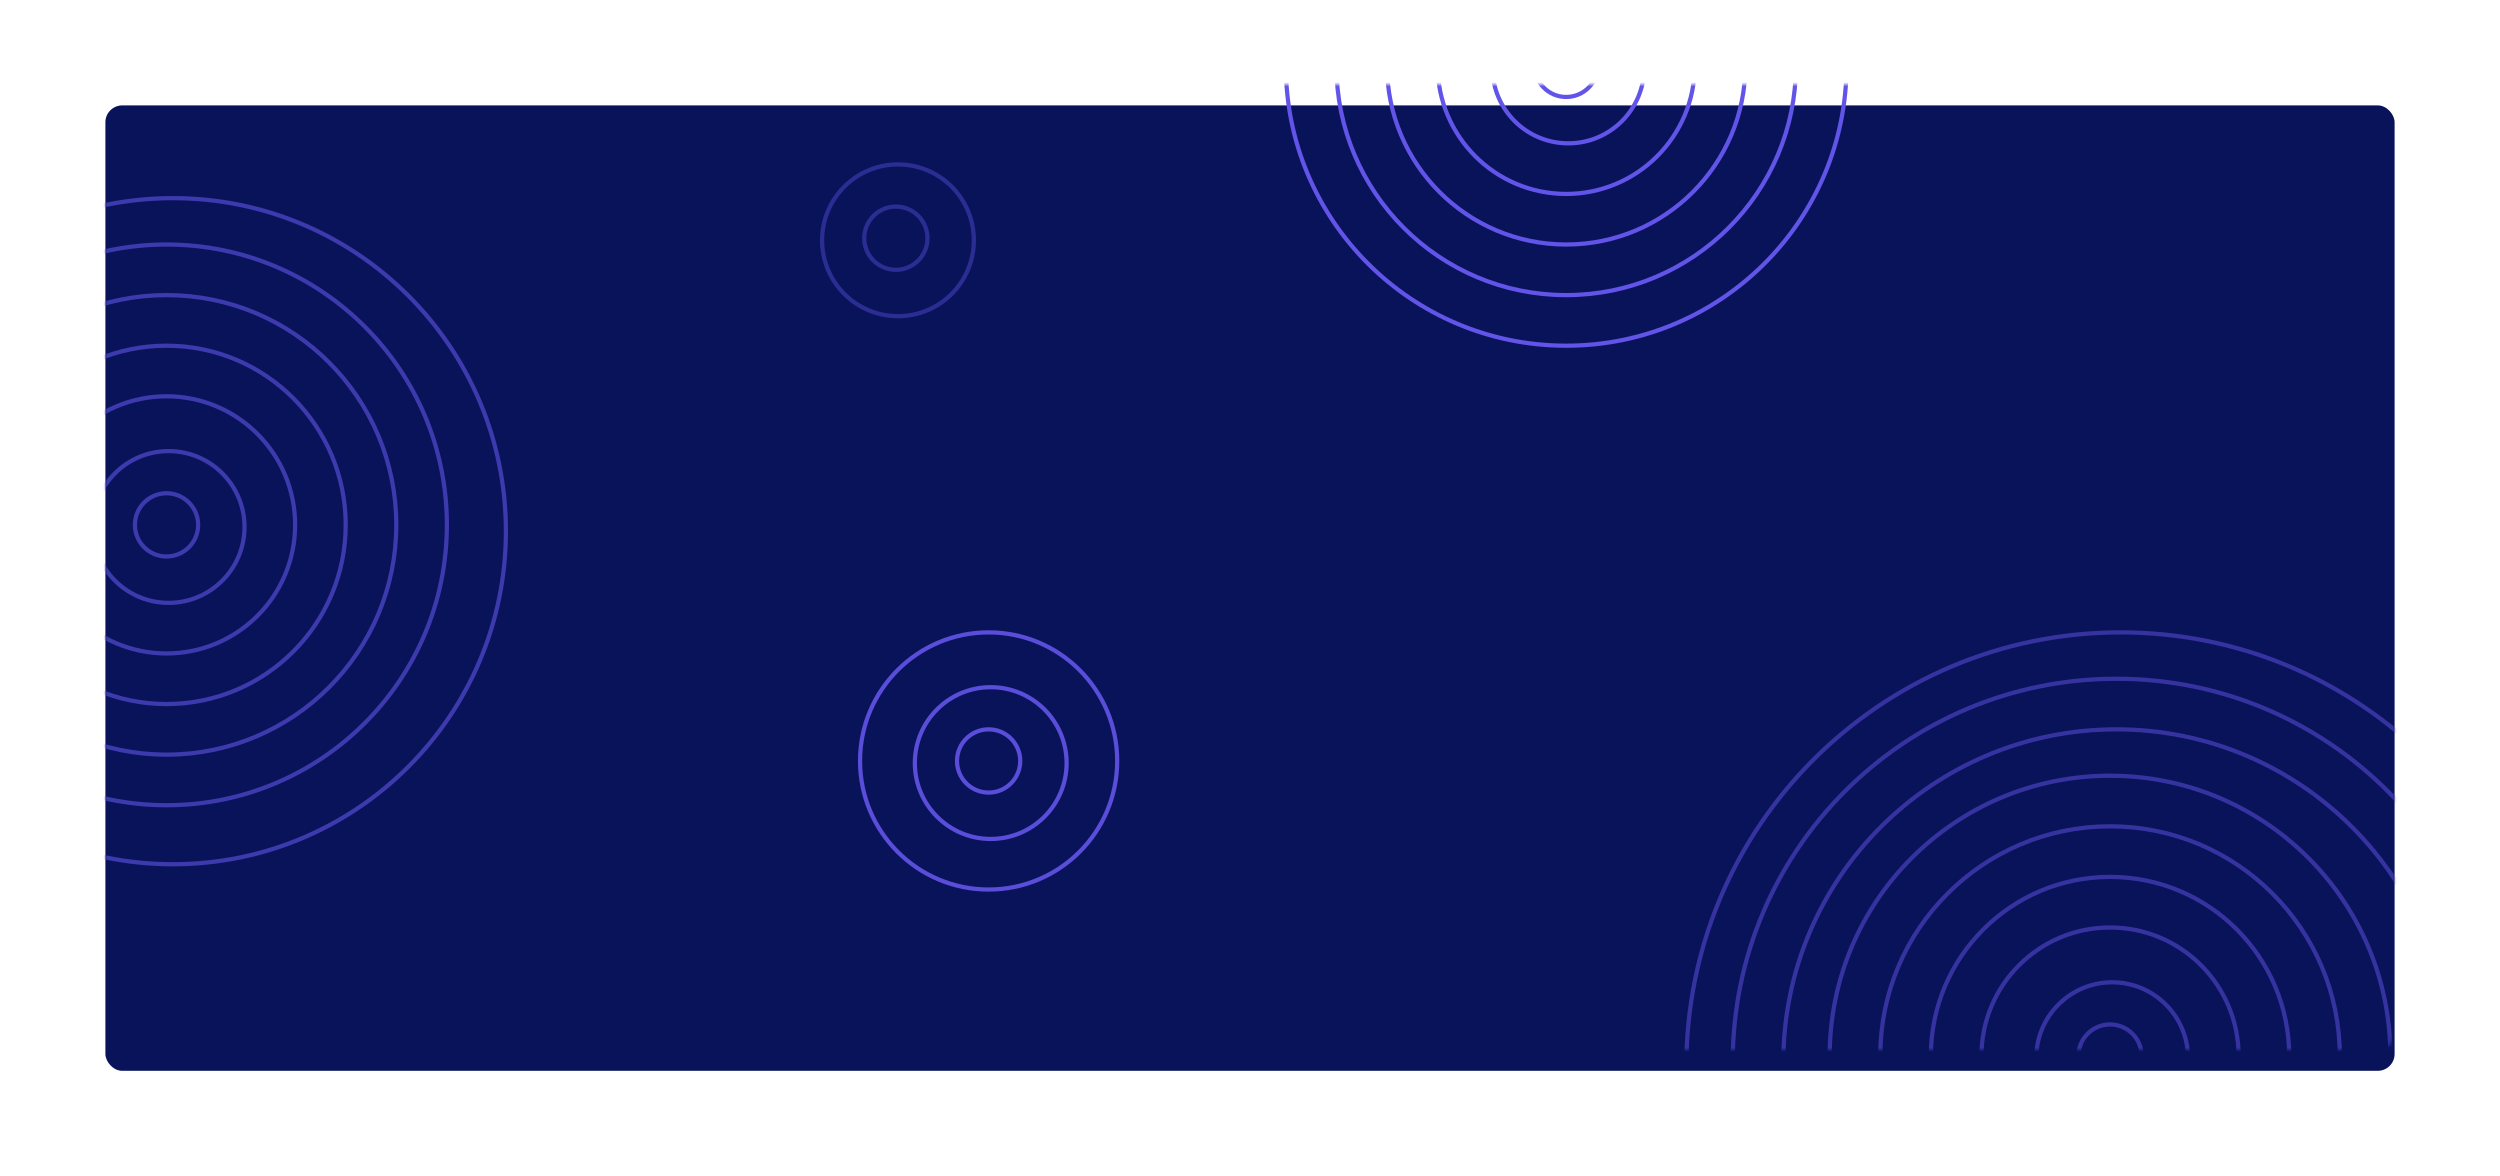 <svg width="593" height="279" viewBox="0 0 593 279" fill="none" xmlns="http://www.w3.org/2000/svg">
<g filter="url(#filter0_d)">
<rect x="25" y="20" width="543" height="229" rx="4" fill="#08135A"/>
</g>
<mask id="mask0" mask-type="alpha" maskUnits="userSpaceOnUse" x="25" y="20" width="543" height="229">
<rect x="25" y="20" width="543" height="229" rx="4" fill="white"/>
</mask>
<g mask="url(#mask0)">
<g opacity="0.898">
<path fill-rule="evenodd" clip-rule="evenodd" d="M234.5 211C251.345 211 265 197.345 265 180.5C265 163.655 251.345 150 234.5 150C217.655 150 204 163.655 204 180.5C204 197.345 217.655 211 234.5 211Z" stroke="#6254E8"/>
<path fill-rule="evenodd" clip-rule="evenodd" d="M235 199C244.941 199 253 190.941 253 181C253 171.059 244.941 163 235 163C225.059 163 217 171.059 217 181C217 190.941 225.059 199 235 199Z" stroke="#6254E8"/>
<path fill-rule="evenodd" clip-rule="evenodd" d="M234.5 188C238.642 188 242 184.642 242 180.5C242 176.358 238.642 173 234.5 173C230.358 173 227 176.358 227 180.5C227 184.642 230.358 188 234.5 188Z" stroke="#6254E8"/>
</g>
<g opacity="0.401">
<path fill-rule="evenodd" clip-rule="evenodd" d="M213 75C222.941 75 231 66.941 231 57C231 47.059 222.941 39 213 39C203.059 39 195 47.059 195 57C195 66.941 203.059 75 213 75Z" stroke="#6254E8"/>
<path fill-rule="evenodd" clip-rule="evenodd" d="M212.5 64C216.642 64 220 60.642 220 56.5C220 52.358 216.642 49 212.5 49C208.358 49 205 52.358 205 56.5C205 60.642 208.358 64 212.5 64Z" stroke="#6254E8"/>
</g>
<g opacity="0.504">
<path fill-rule="evenodd" clip-rule="evenodd" d="M500.5 281C517.345 281 531 267.345 531 250.5C531 233.655 517.345 220 500.5 220C483.655 220 470 233.655 470 250.5C470 267.345 483.655 281 500.5 281Z" stroke="#6254E8"/>
<path fill-rule="evenodd" clip-rule="evenodd" d="M501 269C510.941 269 519 260.941 519 251C519 241.059 510.941 233 501 233C491.059 233 483 241.059 483 251C483 260.941 491.059 269 501 269Z" stroke="#6254E8"/>
<path fill-rule="evenodd" clip-rule="evenodd" d="M500.5 258C504.642 258 508 254.642 508 250.5C508 246.358 504.642 243 500.5 243C496.358 243 493 246.358 493 250.5C493 254.642 496.358 258 500.5 258Z" stroke="#6254E8"/>
<path fill-rule="evenodd" clip-rule="evenodd" d="M500.5 293C523.972 293 543 273.972 543 250.5C543 227.028 523.972 208 500.5 208C477.028 208 458 227.028 458 250.5C458 273.972 477.028 293 500.5 293Z" stroke="#6254E8"/>
<path fill-rule="evenodd" clip-rule="evenodd" d="M500.5 305C530.6 305 555 280.6 555 250.5C555 220.4 530.6 196 500.5 196C470.4 196 446 220.4 446 250.5C446 280.6 470.4 305 500.5 305Z" stroke="#6254E8"/>
<path fill-rule="evenodd" clip-rule="evenodd" d="M500.5 317C537.227 317 567 287.227 567 250.5C567 213.773 537.227 184 500.5 184C463.773 184 434 213.773 434 250.5C434 287.227 463.773 317 500.5 317Z" stroke="#6254E8"/>
<path fill-rule="evenodd" clip-rule="evenodd" d="M502 331C545.63 331 581 295.63 581 252C581 208.37 545.63 173 502 173C458.37 173 423 208.37 423 252C423 295.63 458.37 331 502 331Z" stroke="#6254E8"/>
<path fill-rule="evenodd" clip-rule="evenodd" d="M502 343C552.258 343 593 302.258 593 252C593 201.742 552.258 161 502 161C451.742 161 411 201.742 411 252C411 302.258 451.742 343 502 343Z" stroke="#6254E8"/>
<path fill-rule="evenodd" clip-rule="evenodd" d="M503 356C559.885 356 606 309.885 606 253C606 196.115 559.885 150 503 150C446.115 150 400 196.115 400 253C400 309.885 446.115 356 503 356Z" stroke="#6254E8"/>
</g>
<g opacity="0.597">
<path fill-rule="evenodd" clip-rule="evenodd" d="M39.5 155C56.345 155 70 141.345 70 124.5C70 107.655 56.345 94 39.5 94C22.655 94 9 107.655 9 124.5C9 141.345 22.655 155 39.5 155Z" stroke="#6254E8"/>
<path fill-rule="evenodd" clip-rule="evenodd" d="M40 143C49.941 143 58 134.941 58 125C58 115.059 49.941 107 40 107C30.059 107 22 115.059 22 125C22 134.941 30.059 143 40 143Z" stroke="#6254E8"/>
<path fill-rule="evenodd" clip-rule="evenodd" d="M39.5 132C43.642 132 47 128.642 47 124.5C47 120.358 43.642 117 39.5 117C35.358 117 32 120.358 32 124.5C32 128.642 35.358 132 39.5 132Z" stroke="#6254E8"/>
<path fill-rule="evenodd" clip-rule="evenodd" d="M39.5 167C62.972 167 82 147.972 82 124.5C82 101.028 62.972 82 39.5 82C16.028 82 -3 101.028 -3 124.5C-3 147.972 16.028 167 39.5 167Z" stroke="#6254E8"/>
<path fill-rule="evenodd" clip-rule="evenodd" d="M39.5 179C69.6 179 94 154.6 94 124.5C94 94.4 69.6 70 39.5 70C9.4 70 -15 94.4 -15 124.5C-15 154.6 9.4 179 39.5 179Z" stroke="#6254E8"/>
<path fill-rule="evenodd" clip-rule="evenodd" d="M39.5 191C76.227 191 106 161.227 106 124.5C106 87.773 76.227 58 39.5 58C2.773 58 -27 87.773 -27 124.5C-27 161.227 2.773 191 39.5 191Z" stroke="#6254E8"/>
<path fill-rule="evenodd" clip-rule="evenodd" d="M41 205C84.63 205 120 169.63 120 126C120 82.37 84.63 47 41 47C-2.631 47 -38 82.37 -38 126C-38 169.63 -2.631 205 41 205Z" stroke="#6254E8"/>
</g>
<path fill-rule="evenodd" clip-rule="evenodd" d="M371.5 46C388.345 46 402 32.345 402 15.5C402 -1.345 388.345 -15 371.5 -15C354.655 -15 341 -1.345 341 15.5C341 32.345 354.655 46 371.5 46Z" stroke="#6254E8"/>
<path fill-rule="evenodd" clip-rule="evenodd" d="M372 34C381.941 34 390 25.941 390 16C390 6.059 381.941 -2 372 -2C362.059 -2 354 6.059 354 16C354 25.941 362.059 34 372 34Z" stroke="#6254E8"/>
<path fill-rule="evenodd" clip-rule="evenodd" d="M371.5 23C375.642 23 379 19.642 379 15.5C379 11.358 375.642 8 371.5 8C367.358 8 364 11.358 364 15.5C364 19.642 367.358 23 371.5 23Z" stroke="#6254E8"/>
<path fill-rule="evenodd" clip-rule="evenodd" d="M371.5 58C394.972 58 414 38.972 414 15.5C414 -7.972 394.972 -27 371.5 -27C348.028 -27 329 -7.972 329 15.5C329 38.972 348.028 58 371.5 58Z" stroke="#6254E8"/>
<path fill-rule="evenodd" clip-rule="evenodd" d="M371.5 70C401.6 70 426 45.599 426 15.5C426 -14.6 401.6 -39 371.5 -39C341.4 -39 317 -14.6 317 15.5C317 45.599 341.4 70 371.5 70Z" stroke="#6254E8"/>
<path fill-rule="evenodd" clip-rule="evenodd" d="M371.5 82C408.227 82 438 52.227 438 15.5C438 -21.227 408.227 -51 371.5 -51C334.773 -51 305 -21.227 305 15.5C305 52.227 334.773 82 371.5 82Z" stroke="#6254E8"/>
</g>
<defs>
<filter id="filter0_d" x="0" y="0" width="593" height="279" filterUnits="userSpaceOnUse" color-interpolation-filters="sRGB">
<feFlood flood-opacity="0" result="BackgroundImageFix"/>
<feColorMatrix in="SourceAlpha" type="matrix" values="0 0 0 0 0 0 0 0 0 0 0 0 0 0 0 0 0 0 127 0"/>
<feOffset dy="5"/>
<feGaussianBlur stdDeviation="12.5"/>
<feColorMatrix type="matrix" values="0 0 0 0 0.384 0 0 0 0 0.329 0 0 0 0 0.91 0 0 0 0.2 0"/>
<feBlend mode="normal" in2="BackgroundImageFix" result="effect1_dropShadow"/>
<feBlend mode="normal" in="SourceGraphic" in2="effect1_dropShadow" result="shape"/>
</filter>
</defs>
</svg>
